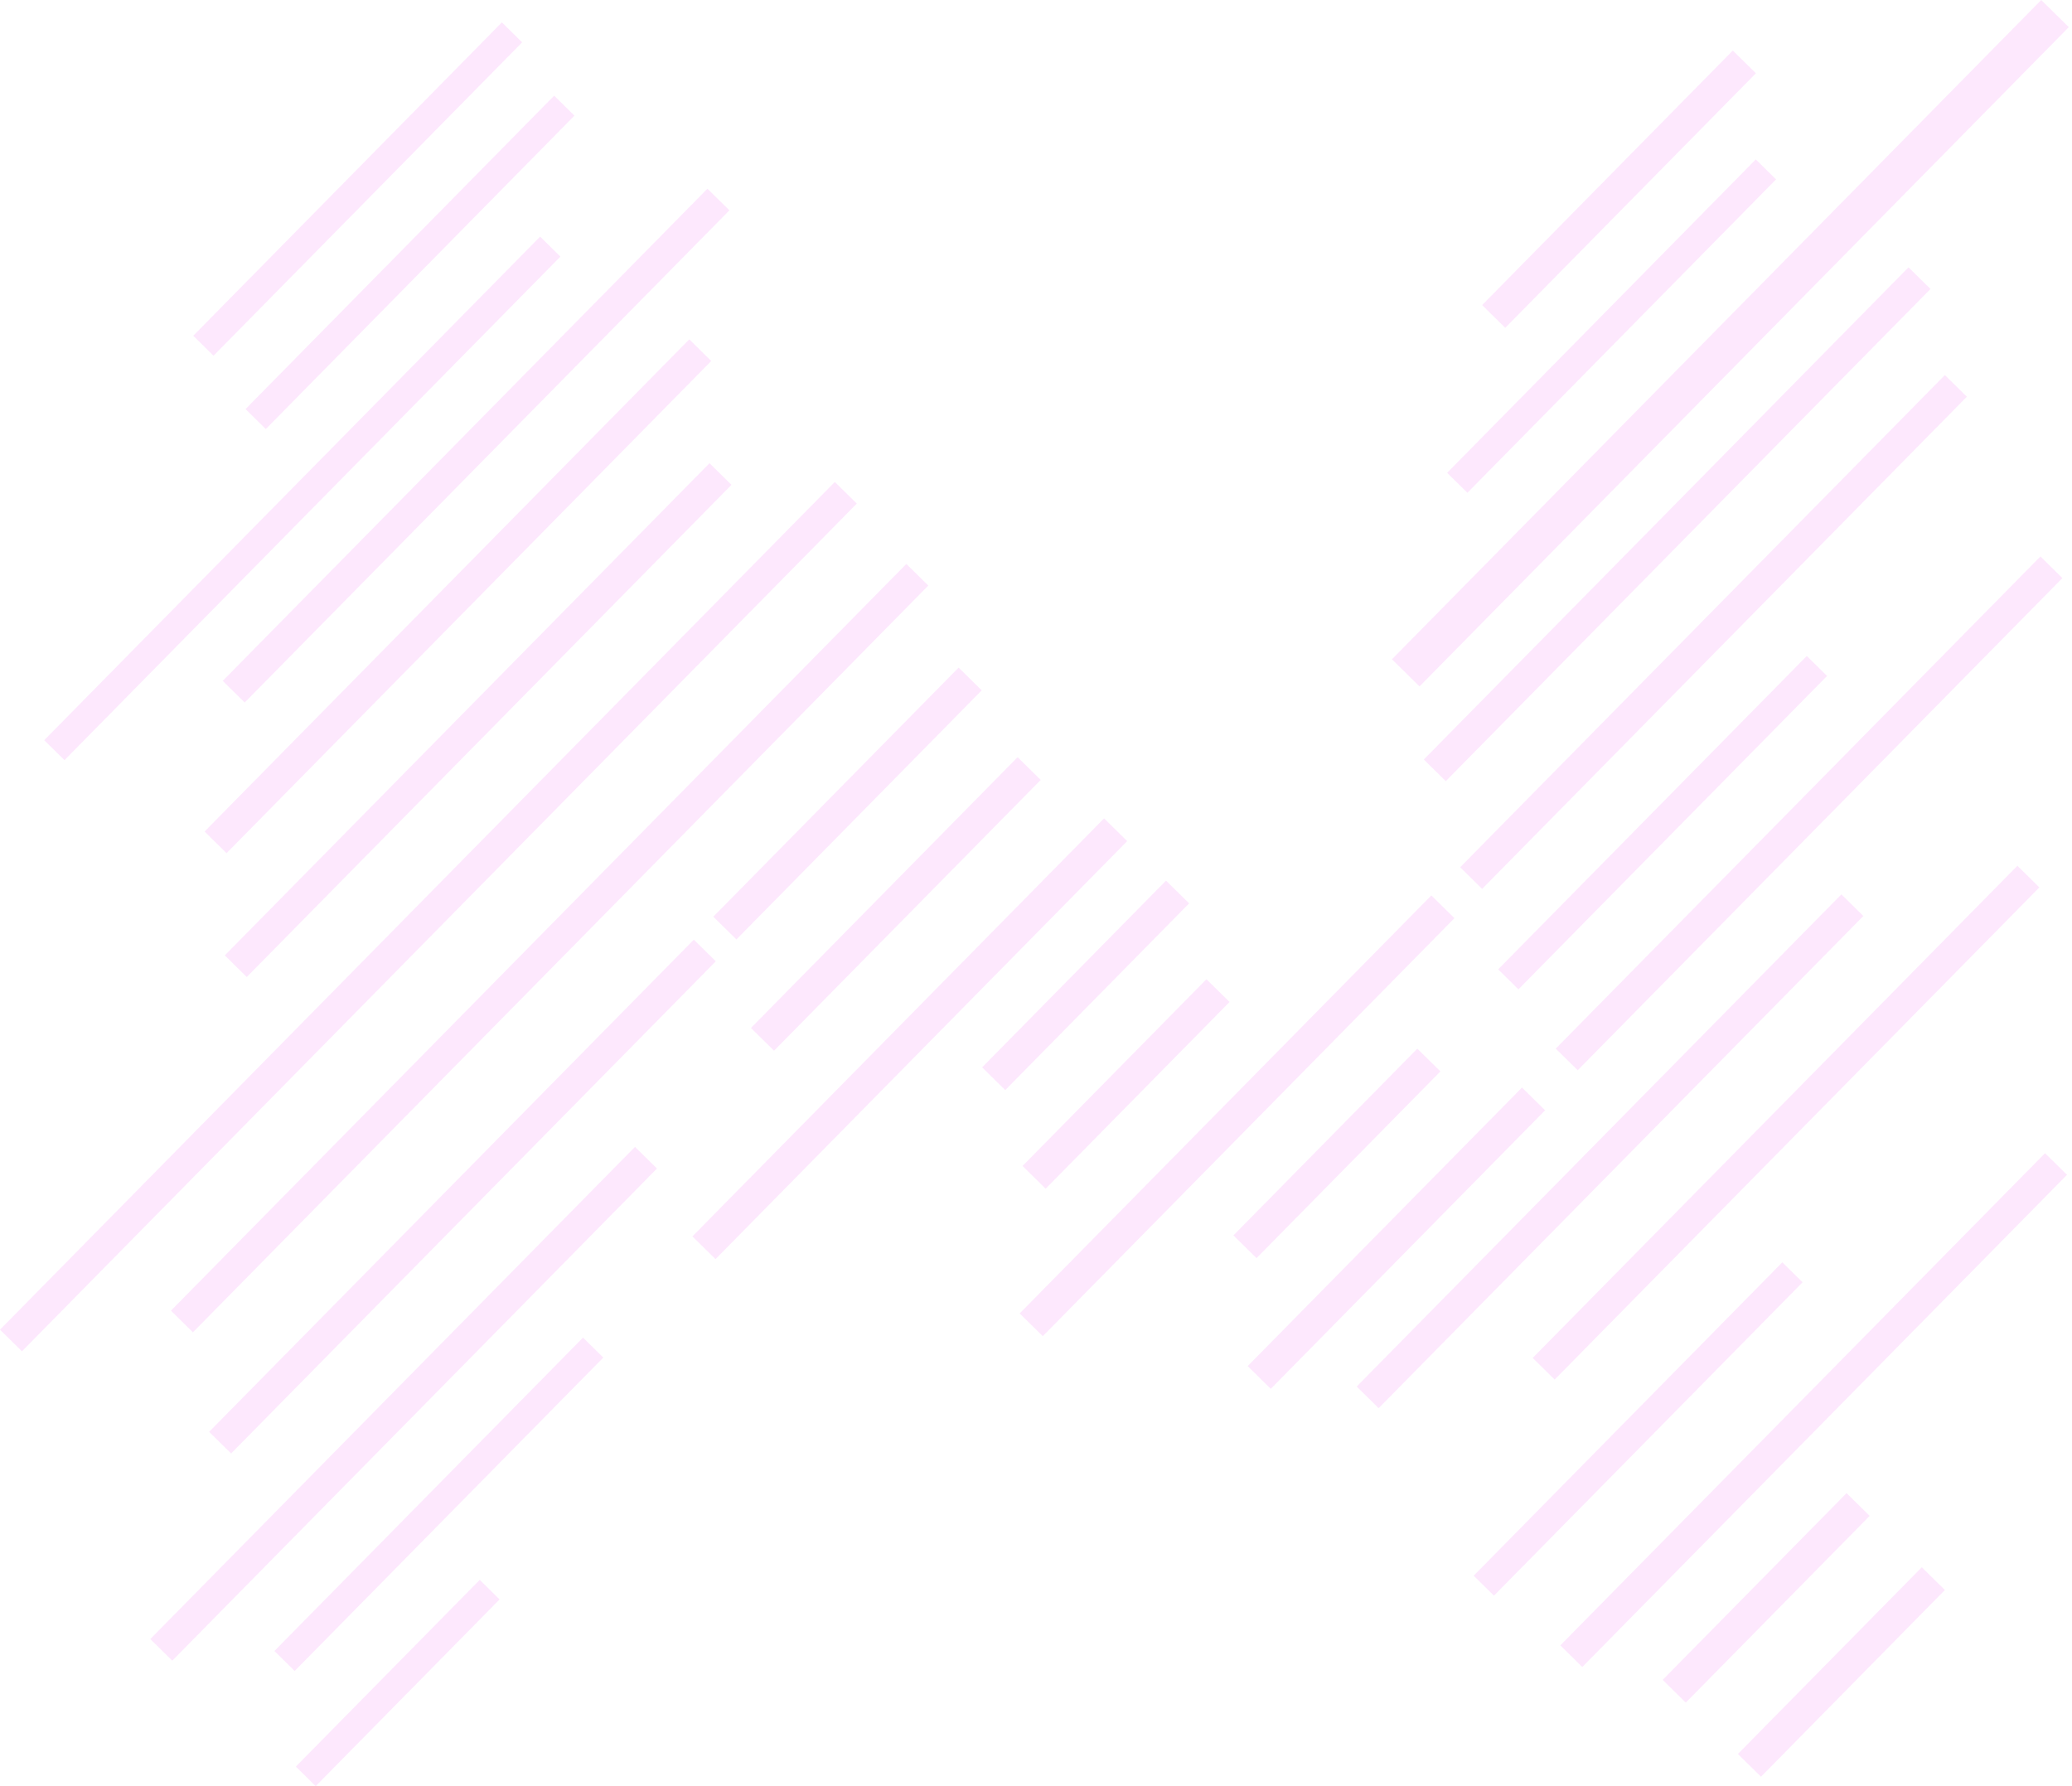 <svg width="464" height="400" viewBox="0 0 464 400" fill="none" xmlns="http://www.w3.org/2000/svg">
<g opacity="0.1">
<path d="M112.391 5.011L43.277 75.195L47.817 79.665L116.931 9.481L112.391 5.011Z" fill="#EA13EE"/>
<path d="M124.1 21.428L54.986 91.612L59.526 96.083L128.64 25.898L124.1 21.428Z" fill="#EA13EE"/>
<path d="M399.129 282.691L330.015 352.875L334.554 357.345L403.669 287.161L399.129 282.691Z" fill="#EA13EE"/>
<path d="M404.611 146.904L335.497 217.088L340.037 221.559L409.151 151.375L404.611 146.904Z" fill="#EA13EE"/>
<path d="M120.954 52.994L9.902 165.765L14.442 170.235L125.494 57.465L120.954 52.994Z" fill="#EA13EE"/>
<path d="M393.185 35.702L324.071 105.887L328.611 110.357L397.725 40.173L393.185 35.702Z" fill="#EA13EE"/>
<path d="M130.563 299.552L61.449 369.736L65.989 374.207L135.103 304.023L130.563 299.552Z" fill="#EA13EE"/>
<path d="M214.675 149.506L159.74 205.291L164.912 210.384L219.847 154.599L214.675 149.506Z" fill="#EA13EE"/>
<path d="M227.883 169.568L168.166 230.209L173.338 235.302L233.054 174.661L227.883 169.568Z" fill="#EA13EE"/>
<path d="M107.433 353.805L66.253 395.623L70.698 400L111.878 358.182L107.433 353.805Z" fill="#EA13EE"/>
<path d="M261.119 197.212L219.939 239.03L225.11 244.123L266.291 202.305L261.119 197.212Z" fill="#EA13EE"/>
<path d="M317.393 234.844L276.213 276.662L281.384 281.755L322.565 239.937L317.393 234.844Z" fill="#EA13EE"/>
<path d="M340.833 243.555L279.405 305.934L284.577 311.027L346.005 248.648L340.833 243.555Z" fill="#EA13EE"/>
<path d="M388.043 11.318L331.905 68.325L337.077 73.418L393.215 16.411L388.043 11.318Z" fill="#EA13EE"/>
<path d="M413.518 334.383L372.338 376.201L377.51 381.294L418.69 339.476L413.518 334.383Z" fill="#EA13EE"/>
<path d="M430.366 350.981L389.186 392.798L394.357 397.891L435.538 356.074L430.366 350.981Z" fill="#EA13EE"/>
<path d="M270.169 219.297L228.989 261.115L234.161 266.208L275.341 224.39L270.169 219.297Z" fill="#EA13EE"/>
<path d="M247.246 183.273L155.062 276.883L160.234 281.976L252.418 188.366L247.246 183.273Z" fill="#EA13EE"/>
<path d="M320.532 200.528L228.348 294.138L233.52 299.231L325.704 205.621L320.532 200.528Z" fill="#EA13EE"/>
<path d="M158.422 42.26L49.88 152.482L54.799 157.326L163.341 47.104L158.422 42.26Z" fill="#EA13EE"/>
<path d="M154.356 75.998L45.815 186.219L50.734 191.063L159.275 80.842L154.356 75.998Z" fill="#EA13EE"/>
<path d="M457.108 0L311.711 147.647L317.884 153.725L463.28 6.078L457.108 0Z" fill="#EA13EE"/>
<path d="M158.886 103.735L50.344 213.957L55.263 218.801L163.805 108.579L158.886 103.735Z" fill="#EA13EE"/>
<path d="M456.932 124.615L348.39 234.837L353.309 239.681L461.851 129.459L456.932 124.615Z" fill="#EA13EE"/>
<path d="M186.95 107.93L0 297.774L4.919 302.618L191.869 112.774L186.95 107.93Z" fill="#EA13EE"/>
<path d="M412.358 200.292L303.816 310.513L308.736 315.357L417.277 205.136L412.358 200.292Z" fill="#EA13EE"/>
<path d="M435.532 83.999L326.99 194.22L331.909 199.065L440.451 88.843L435.532 83.999Z" fill="#EA13EE"/>
<path d="M427.39 59.869L318.848 170.091L323.768 174.935L432.309 64.713L427.39 59.869Z" fill="#EA13EE"/>
<path d="M451.772 193.885L343.23 304.106L348.15 308.951L456.691 198.729L451.772 193.885Z" fill="#EA13EE"/>
<path d="M142.201 256.839L33.659 367.061L38.578 371.905L147.12 261.683L142.201 256.839Z" fill="#EA13EE"/>
<path d="M457.96 258.254L349.419 368.476L354.338 373.32L462.879 263.098L457.96 258.254Z" fill="#EA13EE"/>
<path d="M155.377 210.433L46.835 320.655L51.754 325.499L160.296 215.277L155.377 210.433Z" fill="#EA13EE"/>
<path d="M202.964 126.292L38.284 293.52L43.203 298.364L207.883 131.136L202.964 126.292Z" fill="#EA13EE"/>
</g>
</svg>
